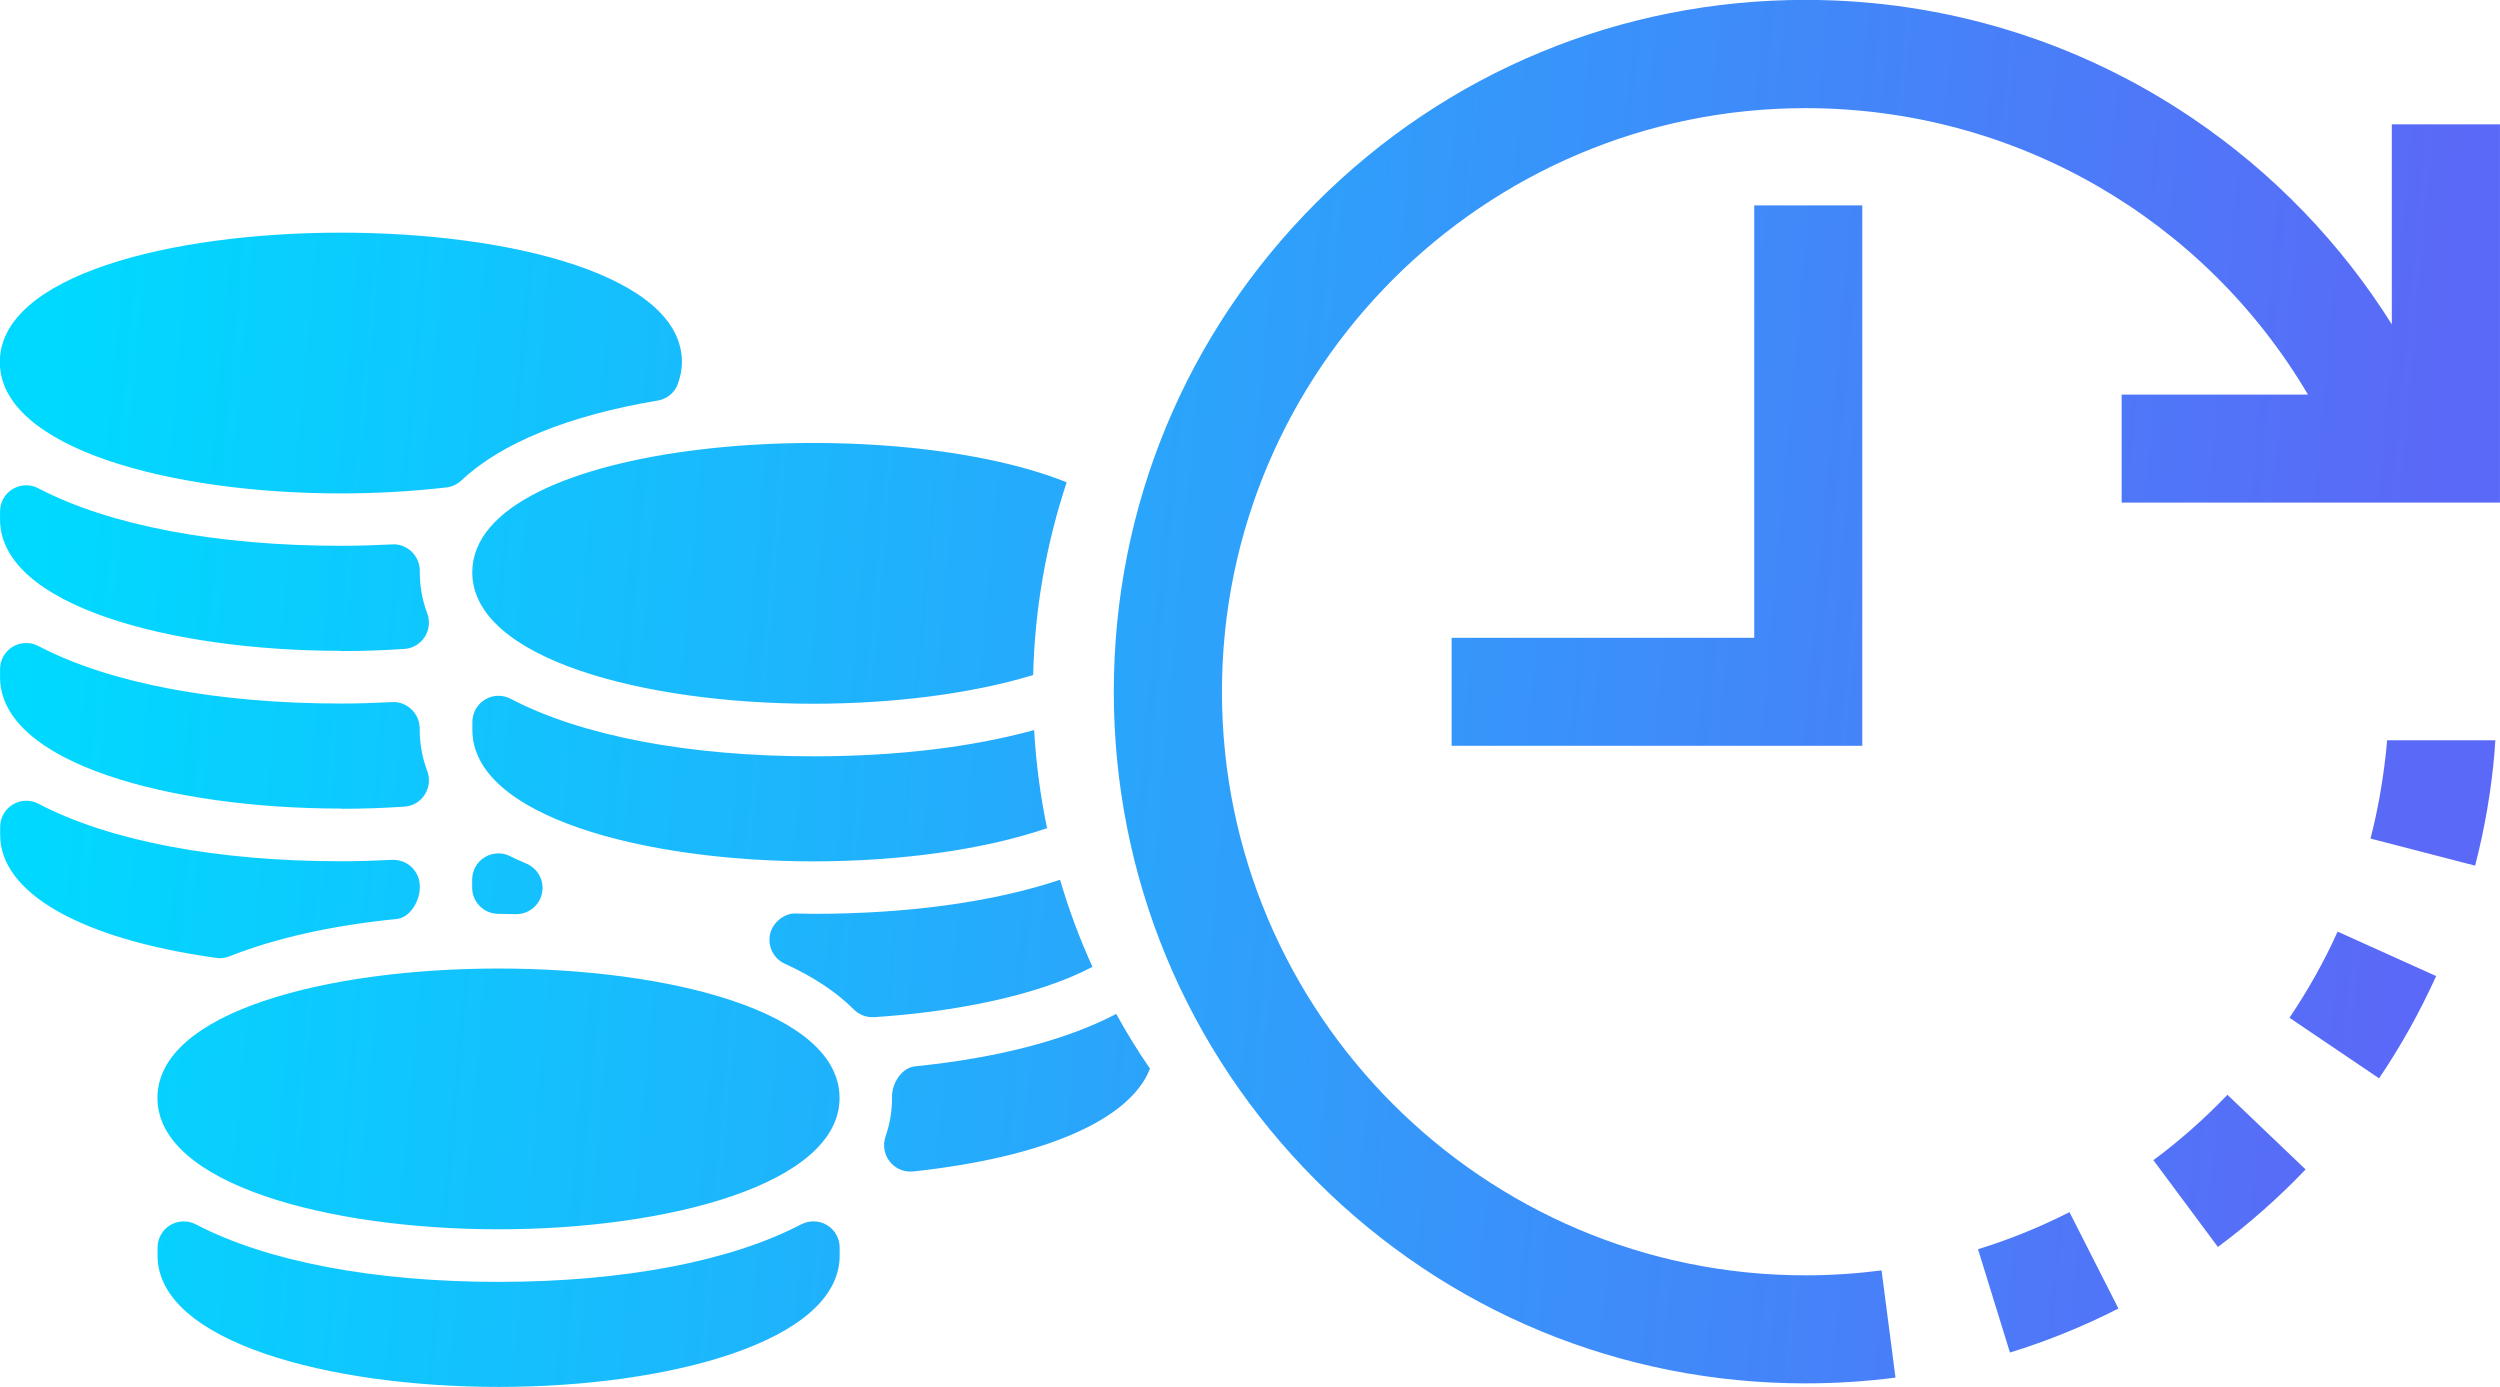 <?xml version="1.0" encoding="UTF-8"?>
<!DOCTYPE svg PUBLIC "-//W3C//DTD SVG 1.1//EN" "http://www.w3.org/Graphics/SVG/1.1/DTD/svg11.dtd">
<!-- Creator: CorelDRAW 2019 -->
<svg xmlns="http://www.w3.org/2000/svg" xml:space="preserve" width="42.84mm" height="23.768mm" version="1.1" style="shape-rendering:geometricPrecision; text-rendering:geometricPrecision; image-rendering:optimizeQuality; fill-rule:evenodd; clip-rule:evenodd"
viewBox="0 0 233.46 129.53"
 xmlns:xlink="http://www.w3.org/1999/xlink"
 xmlns:xodm="http://www.corel.com/coreldraw/odm/2003">
 <defs>
  <style type="text/css">
   <![CDATA[
    .fil0 {fill:url(#id0);fill-rule:nonzero}
   ]]>
  </style>
  <linearGradient id="id0" gradientUnits="userSpaceOnUse" x1="3.85" y1="54.37" x2="224.61" y2="74.19">
   <stop offset="0" style="stop-opacity:1; stop-color:#00D9FF"/>
   <stop offset="1" style="stop-opacity:1; stop-color:#5A69F7"/>
  </linearGradient>
 </defs>
 <g id="Слой_x0020_1">
  <path class="fil0" d="M163.82 19.18l10.09 0 0 50.47 -38.35 0 0 -10.09 28.26 0 0 -40.37zm-119.72 34.27c0,8.06 16.02,12.27 31.85,12.27 7.34,0 14.72,-0.91 20.53,-2.68 0.15,-6.19 1.22,-12.24 3.13,-18 -17.2,-6.89 -55.51,-4.08 -55.51,8.41zm52.46 14.73c-5.8,1.6 -12.85,2.45 -20.61,2.45 -11.63,0 -21.66,-1.91 -28.26,-5.37 -0.76,-0.4 -1.68,-0.37 -2.4,0.07 -0.73,0.44 -1.18,1.24 -1.18,2.1l0 0.74c0,8.06 16.02,12.27 31.85,12.27 7.9,0 15.84,-1.05 21.82,-3.1 -0.63,-3 -1.03,-6.06 -1.21,-9.16zm-81.86 34.35c0,8.06 16.02,12.27 31.85,12.27 15.83,0 31.85,-4.22 31.85,-12.27 0,-16.11 -63.7,-16.11 -63.7,0zm60.11 11.81c-6.6,3.46 -16.64,5.37 -28.26,5.37 -11.63,0 -21.66,-1.91 -28.26,-5.37 -0.76,-0.4 -1.68,-0.36 -2.4,0.07 -0.73,0.44 -1.18,1.24 -1.18,2.1l0 0.74c0,8.06 16.02,12.27 31.85,12.27 15.83,0 31.85,-4.22 31.85,-12.27l0 -0.74c0,-0.86 -0.45,-1.66 -1.18,-2.1 -0.73,-0.44 -1.65,-0.47 -2.41,-0.07zm-42.96 -68.26c3.31,0 6.62,-0.19 9.83,-0.56 0.52,-0.06 1.01,-0.29 1.4,-0.65 3.71,-3.5 10.05,-6.08 18.33,-7.46 0.88,-0.15 1.61,-0.75 1.9,-1.59 0.25,-0.71 0.37,-1.36 0.37,-2.01 0,-16.11 -63.7,-16.11 -63.7,0 0,8.06 16.02,12.27 31.85,12.27zm0 14.72c2.03,0 4.01,-0.07 5.92,-0.2 0.77,-0.05 1.47,-0.46 1.89,-1.12 0.42,-0.65 0.51,-1.46 0.24,-2.19 -0.48,-1.28 -0.71,-2.55 -0.7,-3.99 0,-0.67 -0.28,-1.31 -0.76,-1.78 -0.48,-0.46 -1.17,-0.74 -1.81,-0.68 -1.6,0.08 -3.2,0.13 -4.79,0.13 -11.63,0 -21.67,-1.91 -28.26,-5.37 -0.76,-0.4 -1.67,-0.37 -2.4,0.07 -0.73,0.44 -1.18,1.24 -1.18,2.1l0 0.74c0,8.06 16.02,12.27 31.85,12.27zm0 14.73c2.03,0 4.01,-0.07 5.92,-0.2 0.77,-0.05 1.47,-0.46 1.89,-1.12 0.42,-0.65 0.51,-1.46 0.24,-2.19 -0.48,-1.28 -0.71,-2.55 -0.71,-3.99 0,-0.67 -0.28,-1.31 -0.76,-1.78 -0.48,-0.46 -1.15,-0.73 -1.81,-0.68 -1.6,0.08 -3.19,0.13 -4.78,0.13 -11.63,0 -21.67,-1.91 -28.26,-5.37 -0.76,-0.4 -1.67,-0.37 -2.4,0.07 -0.73,0.44 -1.18,1.24 -1.18,2.1l0 0.74c0,8.06 16.02,12.27 31.85,12.27zm72.36 19.17c-4.61,2.42 -11.1,4.11 -18.75,4.88 -1.29,0.13 -2.21,1.64 -2.16,2.94 0,1.24 -0.2,2.43 -0.61,3.63 -0.27,0.79 -0.12,1.67 0.4,2.33 0.47,0.59 1.17,0.93 1.92,0.93 0.09,0 0.17,-0 0.26,-0.01 12.3,-1.33 20.27,-4.84 22.12,-9.6 -1.14,-1.66 -2.19,-3.36 -3.15,-5.11l-0.02 0.01zm-57.66 -9.36l1.62 0.03c0.01,0 0.03,0 0.04,0 1.14,0 2.14,-0.79 2.39,-1.91 0.26,-1.14 -0.32,-2.29 -1.38,-2.78l-0.52 -0.23c-0.35,-0.15 -0.7,-0.31 -1.03,-0.48 -0.76,-0.4 -1.67,-0.36 -2.4,0.08 -0.73,0.44 -1.18,1.24 -1.18,2.1l0 0.74c0,1.36 1.1,2.45 2.45,2.45zm52.44 -3.18c-6.2,2.07 -14.15,3.18 -23.04,3.18l-1.62 -0.03c-0.99,-0.08 -2.17,0.79 -2.42,1.92 -0.25,1.13 0.32,2.29 1.38,2.77 2.65,1.21 4.82,2.64 6.44,4.27 0.46,0.46 1.08,0.72 1.73,0.72 0.05,0 0.1,-0 0.16,-0 7.22,-0.46 15.17,-1.94 20.4,-4.7 -1.2,-2.63 -2.21,-5.34 -3.02,-8.11zm-78.5 7.33c0.31,0 0.61,-0.06 0.9,-0.17 4.32,-1.71 9.58,-2.89 15.65,-3.5 1.29,-0.13 2.21,-1.76 2.16,-3.06 0,-0.67 -0.28,-1.31 -0.76,-1.78 -0.48,-0.46 -1.15,-0.71 -1.81,-0.68 -1.6,0.08 -3.19,0.13 -4.78,0.13 -11.63,0 -21.67,-1.91 -28.26,-5.37 -0.76,-0.4 -1.67,-0.37 -2.4,0.07 -0.73,0.44 -1.18,1.24 -1.18,2.1l0 0.74c0,5.42 7.53,9.72 20.15,11.48 0.11,0.02 0.23,0.02 0.34,0.02zm202.43 -20.36c-0.04,0.54 -0.1,1.07 -0.16,1.61l0 0c-0.29,2.55 -0.75,5.09 -1.39,7.57l9.77 2.53c0.91,-3.52 1.53,-7.14 1.83,-10.78l-0.01 -0c0.03,-0.31 0.05,-0.62 0.07,-0.93l-10.12 0 0 0zm-9.11 25.92l8.36 5.65c2.04,-3.02 3.83,-6.23 5.33,-9.55l-9.2 -4.15c-1.26,2.8 -2.78,5.5 -4.5,8.05zm-12.71 13.3l6.02 8.1c2.92,-2.17 5.67,-4.6 8.19,-7.24l-7.3 -6.97c-2.13,2.22 -4.45,4.28 -6.92,6.11zm-16.38 8.32l2.98 9.64c3.48,-1.07 6.89,-2.46 10.13,-4.11l-4.57 -9c-2.74,1.39 -5.61,2.56 -8.54,3.46zm38.64 -105.07l0 18.69c-4.75,-7.57 -11.03,-14.1 -18.53,-19.19 -10.71,-7.27 -23.24,-11.11 -36.22,-11.11 -17.25,0 -33.48,6.72 -45.68,18.92 -12.2,12.2 -18.92,28.42 -18.92,45.68 0,17.25 6.72,33.48 18.92,45.68 12.2,12.2 28.42,18.92 45.68,18.92 2.81,0 5.64,-0.18 8.4,-0.54l-1.3 -10.01c-2.34,0.3 -4.73,0.46 -7.1,0.46 -30.05,0 -54.5,-24.45 -54.5,-54.5 0,-30.05 24.45,-54.5 54.5,-54.5 19.51,0 37.21,10.29 46.92,26.75l-17.4 0 0 10.09 35.33 0 0 -35.33 -10.09 0z"/>
 </g>
</svg>
